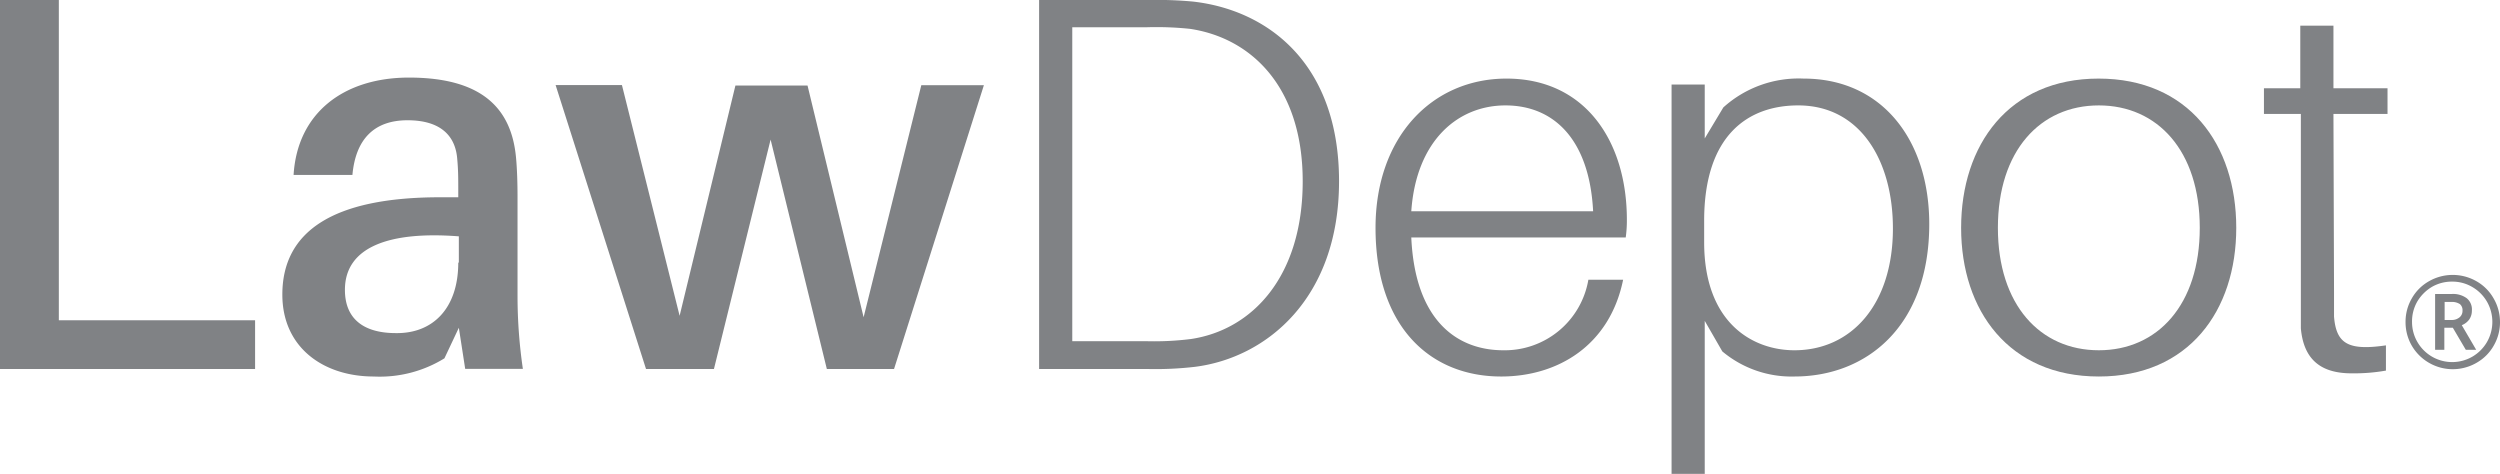 <svg xmlns="http://www.w3.org/2000/svg" viewBox="0 0 173.37 32.86"><defs><style>.cls-1{fill:#808285;}</style></defs><g id="Layer_1" data-name="Layer 1"><path class="cls-1" d="M17.69,25.59H0V0H4.08V22.21H17.69Z"/><path class="cls-1" d="M31.82,22.73l-1,2.12a8.54,8.54,0,0,1-4.9,1.26c-3.48,0-6.34-2-6.34-5.68,0-4.37,3.49-6.75,10.94-6.75h1.26V13.2c0-.74,0-1.41-.07-2.15-.11-1.59-1.11-2.71-3.45-2.71s-3.6,1.34-3.82,3.79H20.36c.26-4.31,3.49-6.75,8-6.75,5.08,0,7.09,2.15,7.42,5.49.08.81.11,1.85.11,2.78v6.93a35,35,0,0,0,.37,5h-4Zm0-4.52V16.39c-4.78-.37-7.9.71-7.9,3.71,0,2.08,1.38,3,3.53,3C30,23.14,31.78,21.4,31.78,18.21Z"/><path class="cls-1" d="M62,25.59H57.34L53.44,9.68,49.51,25.59H44.8L38.53,5.9h4.6l4,16L51,5.93h5L59.89,22l4-16.09h4.34Z"/><path class="cls-1" d="M92.86,12.57c0,8.09-5,12.24-10,12.87a23.65,23.65,0,0,1-3.26.15H72.06V0h7.6a27.09,27.09,0,0,1,3.08.11C87.93.7,92.86,4.41,92.86,12.57Zm-2.52,0C90.34,6,86.75,2.63,82.52,2a22.43,22.43,0,0,0-3-.11H74.36V23.66h5.08a20.39,20.39,0,0,0,3.15-.15C86.82,22.88,90.34,19.21,90.34,12.57Z"/><path class="cls-1" d="M112.74,16.47H97.87c.26,5.78,3.19,7.82,6.38,7.82a5.88,5.88,0,0,0,5.9-4.89h2.41c-.93,4.56-4.53,6.71-8.46,6.71-4.89,0-8.71-3.41-8.71-10.31,0-6.31,3.93-10.35,9.08-10.35,5.49,0,8.35,4.38,8.35,9.79A8.39,8.39,0,0,1,112.74,16.47ZM97.87,14.65h12.61c-.26-5.05-2.78-7.34-6.08-7.34S98.21,9.75,97.87,14.65Z"/><path class="cls-1" d="M133.79,15.54c0,7.12-4.38,10.57-9.35,10.57a7.47,7.47,0,0,1-5-1.74l-1.22-2.12V32.86h-2.3v-27h2.3V9.6l1.29-2.15a7.79,7.79,0,0,1,5.57-2C130.52,5.45,133.79,9.72,133.79,15.54Zm-2.52.3c0-4.71-2.27-8.53-6.57-8.53-3.48,0-6.52,2.07-6.52,8V16.8c0,5.6,3.37,7.49,6.26,7.49C128.37,24.29,131.27,21.14,131.27,15.84Z"/><path class="cls-1" d="M155.08,15.8c0,5.75-3.3,10.31-9.53,10.31S136,21.55,136,15.8s3.3-10.35,9.53-10.35S155.08,10,155.08,15.8Zm-2.53,0c0-5.34-2.93-8.49-7-8.49s-7,3.15-7,8.49,2.93,8.49,7,8.49S152.55,21.14,152.55,15.8Z"/><path class="cls-1" d="M161.86,20.21c0,.82,0,1.23,0,1.74.15,1.9,1,2.38,3.6,2V25.7a12.74,12.74,0,0,1-2.38.19c-2.18,0-3.33-1-3.52-3.12,0-.67,0-1.41,0-2.52V7.9H157V6.12h2.52V1.78h2.3V6.12h3.75V7.9h-3.75Z"/><path class="cls-1" d="M166.82,22.33a3.21,3.21,0,0,1,.43-1.63,3.14,3.14,0,0,1,1.2-1.2,3.31,3.31,0,0,1,3.28,0,3.14,3.14,0,0,1,1.2,1.2,3.25,3.25,0,0,1,.44,1.64,3.21,3.21,0,0,1-.42,1.6,3.14,3.14,0,0,1-1.19,1.21,3.29,3.29,0,0,1-4.52-1.2A3.25,3.25,0,0,1,166.82,22.33Zm.45,0a2.75,2.75,0,0,0,.38,1.4,2.78,2.78,0,0,0,1,1,2.79,2.79,0,0,0,2.81,0,2.8,2.8,0,0,0,1-1,2.81,2.81,0,0,0,0-2.82,2.77,2.77,0,0,0-1-1,2.7,2.7,0,0,0-1.42-.38,2.74,2.74,0,0,0-1.4.37,2.93,2.93,0,0,0-1,1A2.76,2.76,0,0,0,167.27,22.33Zm4.15-.79a1.07,1.07,0,0,1-.18.61,1.16,1.16,0,0,1-.52.4l1,1.71H171l-.9-1.53h-.59v1.53h-.64V20.39H170a1.6,1.6,0,0,1,1.06.29A1,1,0,0,1,171.42,21.54Zm-1.89.65H170a.84.84,0,0,0,.56-.18.57.57,0,0,0,.21-.46.55.55,0,0,0-.18-.46,1,1,0,0,0-.6-.15h-.46Z"/></g></svg>